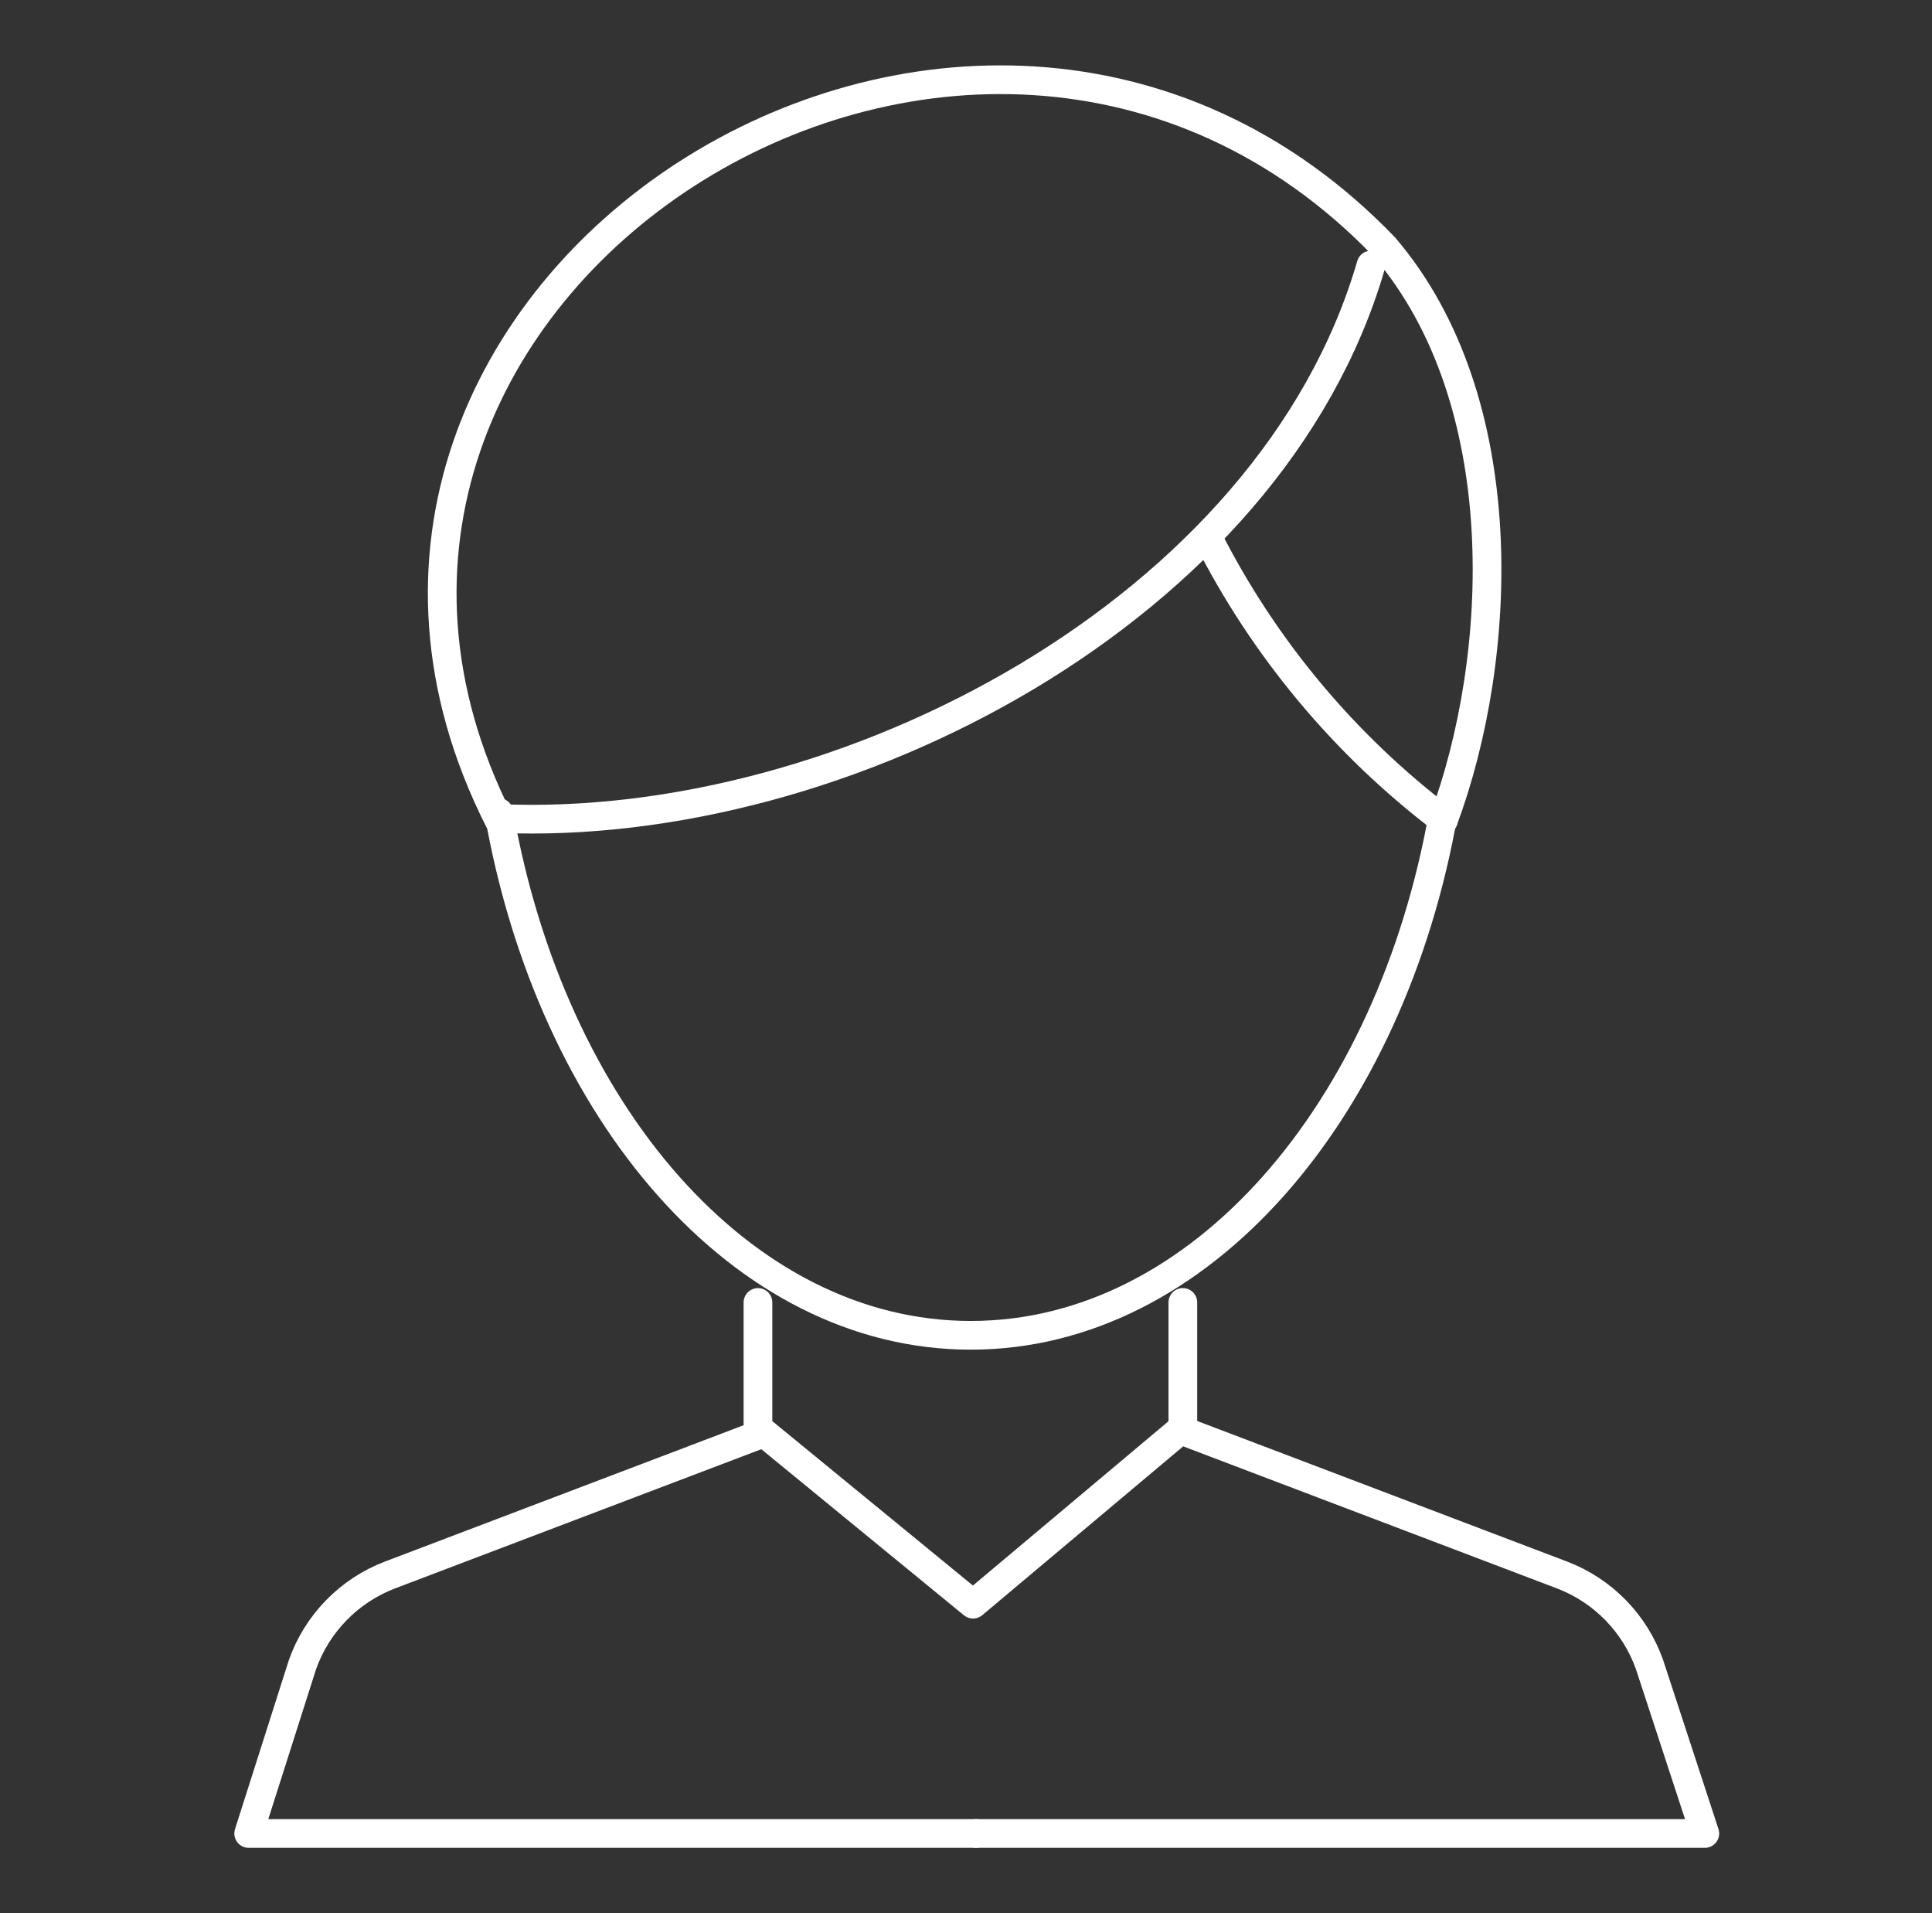 <svg width="101" height="100" viewBox="0 0 101 100" fill="none" xmlns="http://www.w3.org/2000/svg">
<rect x="0" y="0" width="101" height="100" fill="#333333" stroke="none"/>
<path d="M75.461 42.469C72.728 58.084 62.734 69.795 50.75 69.795C38.765 69.795 28.81 58.084 26.078 42.469" stroke="white" stroke-width="1.5" stroke-linecap="round" stroke-linejoin="round"/>
<path d="M71.674 13.854C66.443 31.889 44.074 43.562 26.078 42.781" stroke="white" stroke-width="1.5" stroke-linecap="round" stroke-linejoin="round"/>
<path d="M63.125 28.064C66.063 33.866 70.281 38.925 75.461 42.859" stroke="white" stroke-width="1.5" stroke-linecap="round" stroke-linejoin="round"/>
<path d="M26.078 42.859C12.141 15.22 50.75 -9.569 72.377 12.917C79.248 20.959 78.623 34.349 75.461 42.859" stroke="white" stroke-width="1.5" stroke-linecap="round" stroke-linejoin="round"/>
<path d="M61.836 68.077V74.635L56.352 79.242L50.867 83.849L39.624 74.635V68.077" stroke="white" stroke-width="1.5" stroke-linecap="round" stroke-linejoin="round"/>
<path d="M39.897 74.909L20.378 82.326C19.323 82.73 18.369 83.358 17.58 84.167C16.791 84.976 16.188 85.946 15.811 87.011L13 95.834H51.023" stroke="white" stroke-width="1.5" stroke-linecap="round" stroke-linejoin="round"/>
<path d="M62.149 74.909L81.668 82.326C82.723 82.73 83.677 83.358 84.466 84.167C85.255 84.976 85.858 85.946 86.235 87.011L89.124 95.834H51.023" stroke="white" stroke-width="1.5" stroke-linecap="round" stroke-linejoin="round"/>
</svg>
